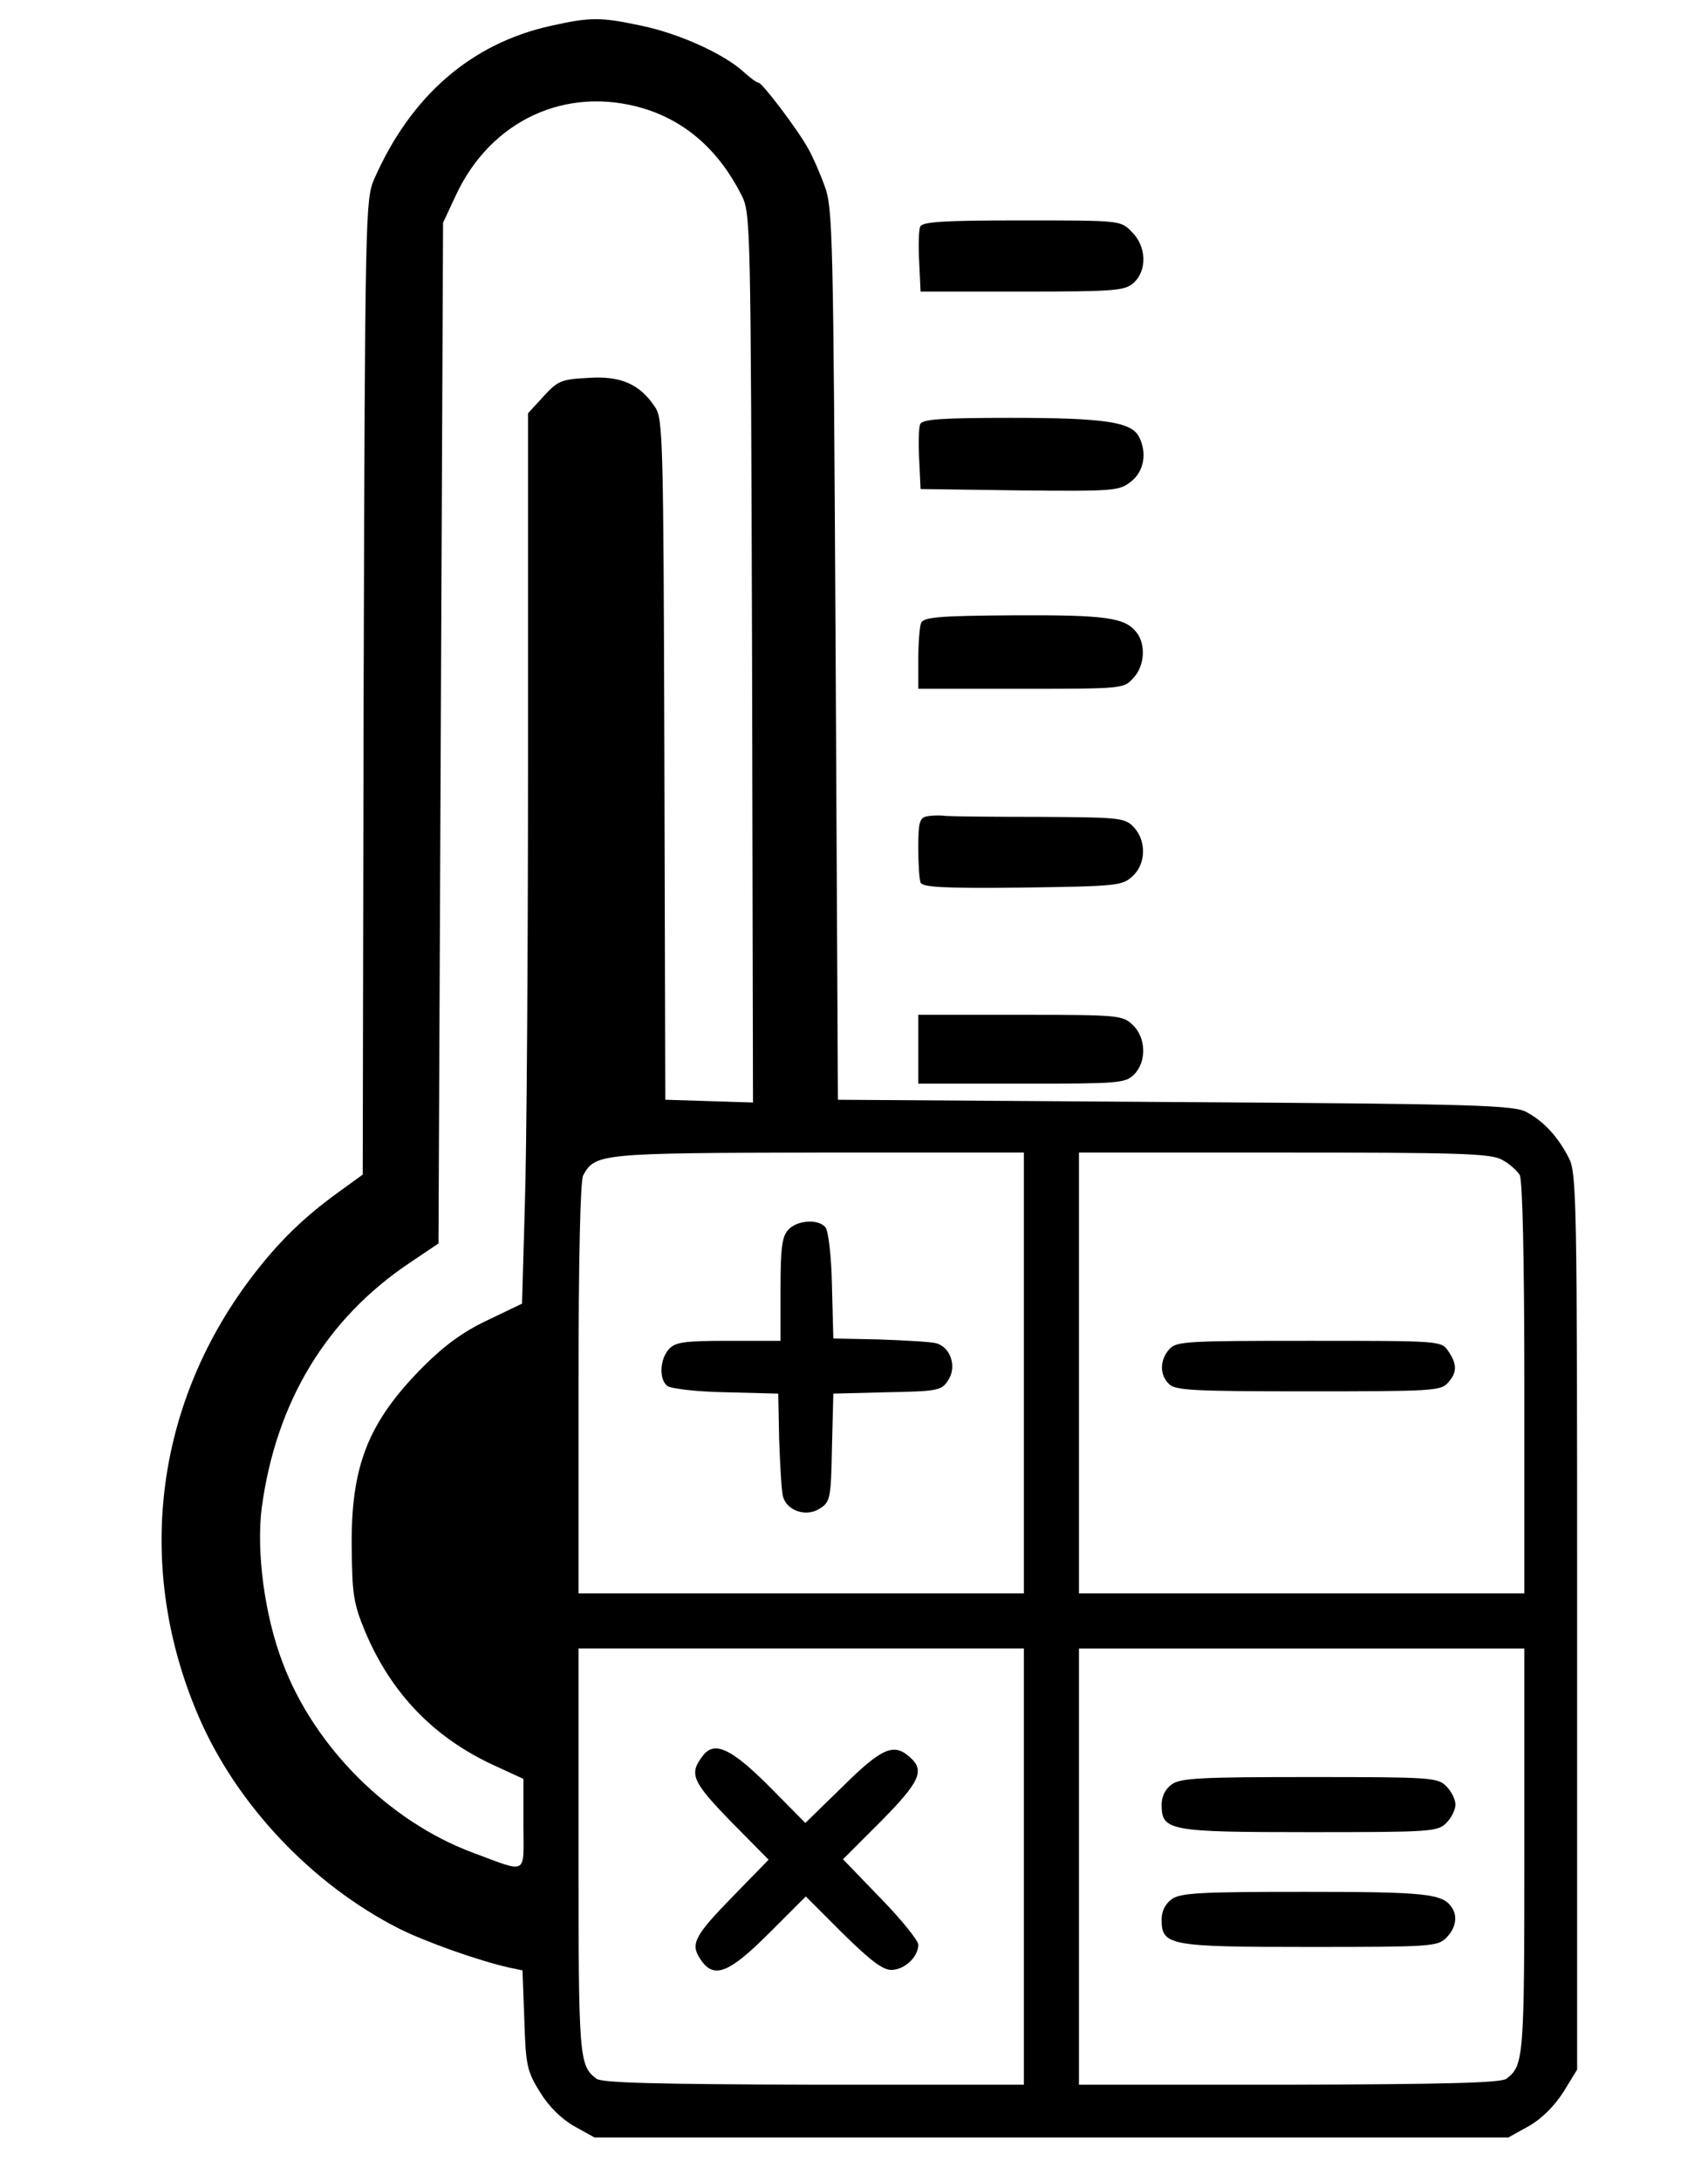 <?xml version="1.0" standalone="no"?>
<!DOCTYPE svg PUBLIC "-//W3C//DTD SVG 20010904//EN"
 "http://www.w3.org/TR/2001/REC-SVG-20010904/DTD/svg10.dtd">
<svg version="1.0" xmlns="http://www.w3.org/2000/svg"
 width="372pt" height="475pt" viewBox="0 0 372 475"
 preserveAspectRatio="xMidYMid meet">

<g transform="translate(0,475) scale(0.1,-0.1)"
fill="#000000" stroke="none">
<path d="M1201 4694 c-174 -38 -306 -152 -386 -334 -19 -44 -20 -71 -23 -1107
l-2 -1061 -51 -37 c-78 -56 -134 -111 -193 -189 -211 -280 -252 -633 -113
-955 83 -192 247 -365 436 -461 60 -30 174 -70 240 -85 l29 -6 4 -108 c3 -99
6 -112 34 -157 19 -31 46 -58 74 -74 l45 -25 995 0 995 0 45 25 c28 16 55 43
75 74 l30 49 0 976 c0 934 -1 978 -19 1011 -24 46 -54 78 -91 98 -27 15 -106
18 -765 22 l-735 5 -5 970 c-5 914 -6 973 -24 1020 -10 28 -26 64 -35 80 -22
41 -101 145 -109 145 -4 0 -19 11 -33 24 -43 39 -140 83 -222 100 -89 19 -111
19 -196 0z m200 -180 c93 -28 165 -92 214 -189 20 -39 20 -63 23 -1008 l2
-968 -95 3 -96 3 -2 740 c-2 695 -3 743 -20 768 -33 50 -74 69 -146 64 -58 -3
-66 -6 -97 -40 l-34 -37 0 -758 c0 -417 -3 -854 -7 -970 l-6 -211 -75 -36
c-53 -25 -93 -54 -141 -102 -119 -120 -157 -215 -155 -393 1 -104 4 -122 30
-185 57 -134 150 -230 281 -290 l63 -29 0 -99 c0 -113 12 -107 -112 -61 -181
68 -343 229 -412 412 -40 104 -58 243 -46 338 31 231 141 413 324 535 l61 41
5 1111 5 1112 28 60 c76 163 240 239 408 189z m829 -2754 l0 -480 -485 0 -485
0 0 446 c0 285 4 452 10 464 26 48 36 49 513 50 l447 0 0 -480z m1040 465 c16
-8 34 -24 40 -34 6 -13 10 -179 10 -465 l0 -446 -485 0 -485 0 0 480 0 480
445 0 c378 0 450 -2 475 -15z m-1040 -1540 l0 -475 -457 0 c-344 1 -462 4
-474 13 -38 29 -39 45 -39 496 l0 441 485 0 485 0 0 -475z m1090 34 c0 -451
-1 -467 -39 -496 -12 -9 -130 -12 -473 -13 l-458 0 0 475 0 475 485 0 485 0 0
-441z"/>
<path d="M1717 2072 c-14 -15 -17 -40 -17 -130 l0 -112 -113 0 c-98 0 -116 -3
-130 -18 -20 -22 -22 -65 -4 -80 7 -6 64 -13 128 -14 l114 -3 2 -100 c2 -55 5
-110 8 -123 8 -32 51 -47 81 -27 22 14 24 22 26 133 l3 117 117 3 c111 2 119
4 133 26 20 30 5 73 -27 81 -13 3 -68 6 -123 8 l-100 2 -3 114 c-1 64 -8 121
-14 128 -15 19 -62 16 -81 -5z"/>
<path d="M2547 1812 c-21 -23 -22 -56 -1 -76 13 -14 55 -16 303 -16 266 0 289
1 304 18 21 23 21 41 1 70 -15 22 -17 22 -303 22 -266 0 -289 -1 -304 -18z"/>
<path d="M1532 928 c-32 -41 -26 -56 59 -144 l83 -84 -76 -78 c-85 -87 -95
-105 -73 -138 29 -45 62 -32 150 56 l80 80 80 -80 c59 -58 87 -80 106 -80 29
0 59 28 59 55 0 9 -37 55 -82 101 l-82 85 82 82 c85 86 97 111 64 140 -35 32
-61 21 -146 -63 l-82 -80 -79 80 c-81 81 -118 99 -143 68z"/>
<path d="M2552 864 c-14 -10 -22 -26 -22 -44 0 -57 15 -60 322 -60 265 0 279
1 298 20 11 11 20 29 20 40 0 11 -9 29 -20 40 -19 19 -33 20 -298 20 -235 0
-281 -2 -300 -16z"/>
<path d="M2552 614 c-14 -10 -22 -26 -22 -44 0 -57 15 -60 322 -60 265 0 279
1 298 20 21 21 25 47 12 66 -20 30 -55 34 -319 34 -227 0 -272 -2 -291 -16z"/>
<path d="M2004 4256 c-3 -7 -4 -42 -2 -77 l3 -64 221 0 c204 0 224 2 243 19
30 27 28 80 -4 111 -24 25 -24 25 -240 25 -172 0 -217 -3 -221 -14z"/>
<path d="M2004 3826 c-3 -7 -4 -42 -2 -77 l3 -64 216 -3 c206 -2 217 -1 242
19 29 22 36 64 17 99 -17 31 -75 40 -278 40 -153 0 -194 -3 -198 -14z"/>
<path d="M2006 3393 c-3 -8 -6 -44 -6 -79 l0 -64 223 0 c221 0 224 0 245 23
25 26 28 73 8 99 -25 33 -66 39 -267 38 -166 -1 -198 -4 -203 -17z"/>
<path d="M2018 2972 c-15 -3 -18 -14 -18 -67 0 -35 2 -69 5 -77 4 -10 49 -13
222 -11 207 3 217 4 240 25 29 27 30 76 3 106 -20 21 -29 22 -203 23 -100 0
-193 1 -207 2 -14 2 -33 1 -42 -1z"/>
<path d="M2000 2465 l0 -75 225 0 c212 0 226 1 245 20 28 28 26 81 -3 108 -22
21 -31 22 -245 22 l-222 0 0 -75z"/>
</g>
</svg>
